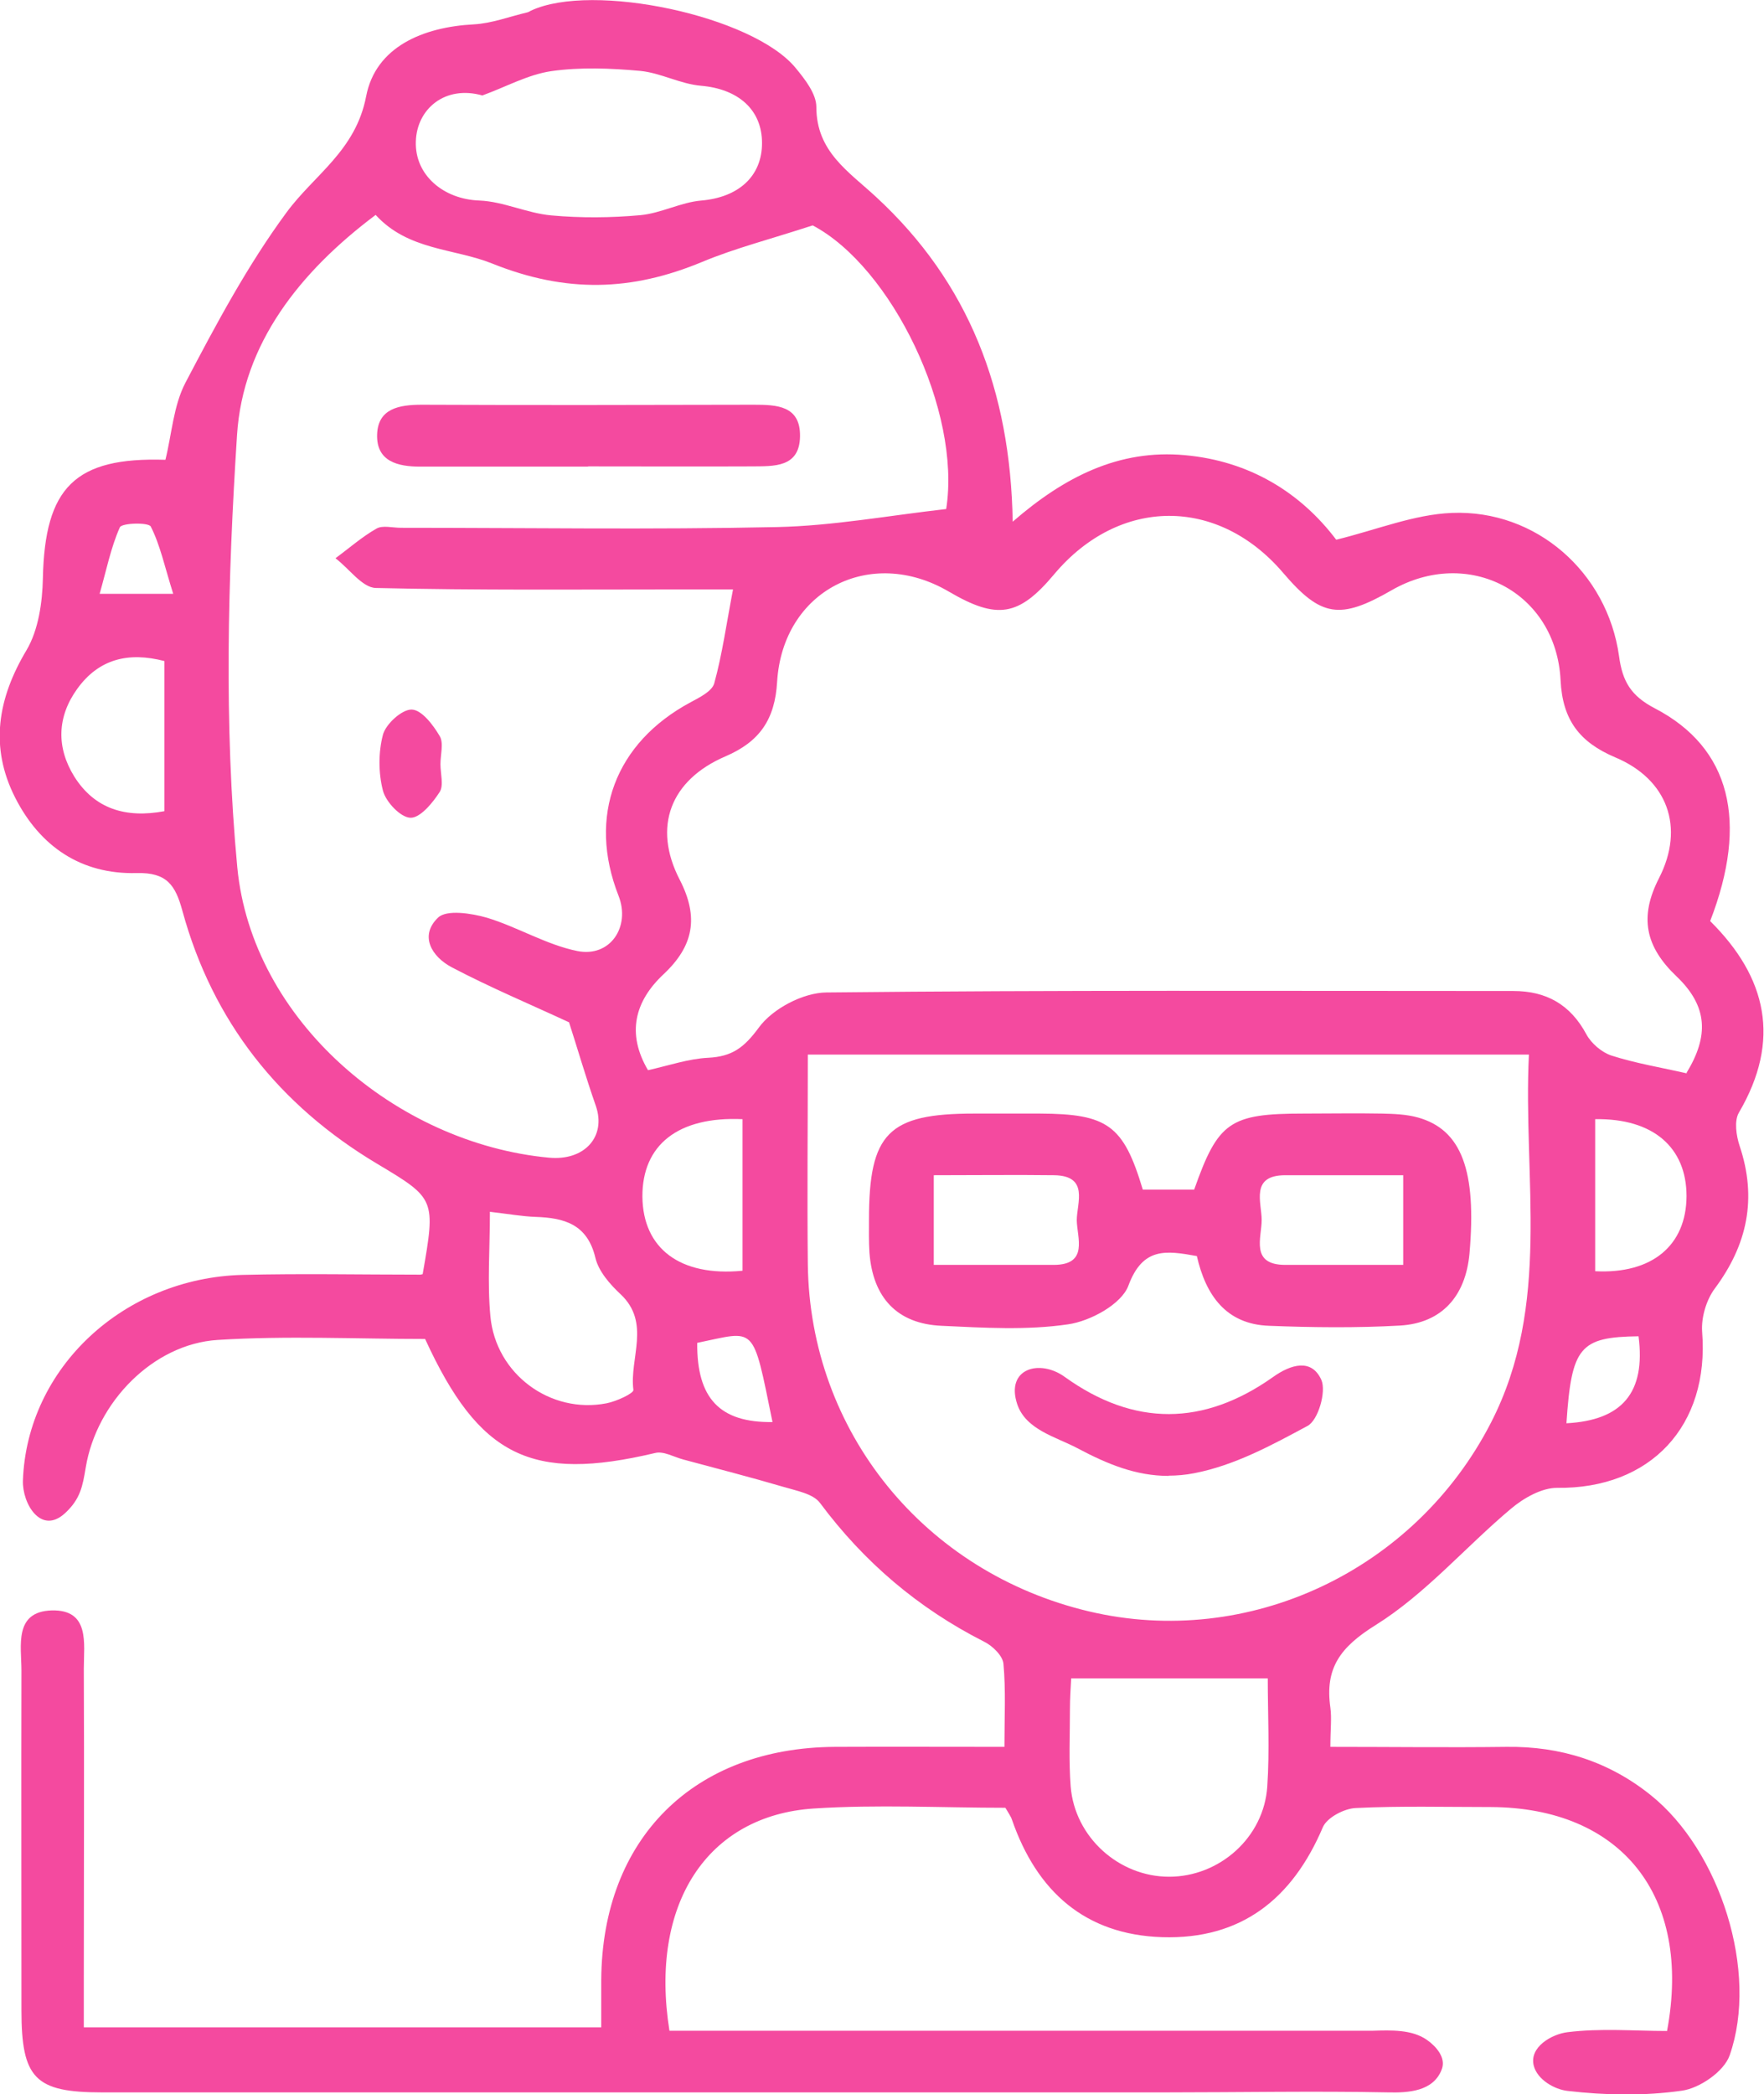 <?xml version="1.0" encoding="UTF-8"?>
<svg id="Capa_2" data-name="Capa 2" xmlns="http://www.w3.org/2000/svg" viewBox="0 0 72.41 85.94">
  <defs>
    <style>
      .cls-1 {
        fill: #f44a9f;
        stroke-width: 0px;
      }
    </style>
  </defs>
  <g id="Capa_1-2" data-name="Capa 1">
    <g>
      <path class="cls-1" d="m17.35,52.29c.54-3.09.52-3.1-1.87-4.53-4.02-2.4-6.75-5.84-7.99-10.37-.29-1.07-.64-1.59-1.88-1.56-2.28.06-3.97-1.09-4.99-3.1-1.05-2.07-.72-4.06.47-6.05.49-.83.65-1.96.67-2.95.08-3.72,1.31-4.98,5.03-4.86.26-1.05.33-2.22.82-3.16,1.26-2.4,2.55-4.82,4.15-6.99,1.14-1.55,2.84-2.53,3.27-4.77.39-2.02,2.32-2.84,4.42-2.95.74-.04,1.46-.32,2.19-.49.05-.01.1-.04.15-.07,2.52-1.19,9.12.21,10.87,2.35.38.46.85,1.06.85,1.6,0,1.84,1.33,2.65,2.46,3.7,3.79,3.5,5.51,7.93,5.6,13.32,2.12-1.84,4.36-2.98,7.07-2.73,2.66.24,4.75,1.54,6.21,3.47,1.67-.41,3.2-1.04,4.75-1.1,3.46-.14,6.38,2.44,6.86,5.88.14,1.04.49,1.63,1.47,2.14,3.11,1.62,3.85,4.65,2.27,8.73,2.33,2.31,2.92,4.89,1.18,7.86-.2.34-.11.95.03,1.37.72,2.15.32,4.05-1.02,5.85-.35.47-.56,1.19-.52,1.77.31,3.87-2.12,6.46-5.96,6.41-.63,0-1.37.42-1.89.86-1.87,1.57-3.5,3.49-5.55,4.77-1.46.91-2.09,1.77-1.86,3.39.06.44,0,.89,0,1.61,2.47,0,4.85.03,7.23,0,2.22-.03,4.2.6,5.92,1.98,2.85,2.28,4.44,7.26,3.24,10.68-.23.66-1.23,1.35-1.96,1.45-1.54.22-3.14.19-4.69.01-.54-.06-1.24-.46-1.39-1.03-.2-.77.74-1.3,1.38-1.38,1.36-.17,2.76-.05,4.09-.05,1.04-5.57-1.9-9.17-7.24-9.19-1.85,0-3.7-.05-5.54.04-.47.02-1.18.39-1.35.79-1.25,2.94-3.35,4.61-6.59,4.51-3.17-.1-5.15-1.88-6.17-4.82-.05-.15-.15-.28-.27-.49-2.62,0-5.25-.14-7.87.03-4.38.29-6.75,3.93-5.92,9.12h1.9c3.47,0,6.94,0,10.41,0,3.47,0,6.94,0,10.41,0,1.42,0,2.84,0,4.26,0,.63,0,1.27,0,1.9,0,.73-.02,1.6-.06,2.22.38.37.26.79.73.6,1.21-.34.9-1.37.96-2.19.94-3.04-.06-6.1,0-9.14,0-3.47,0-6.94,0-10.41,0-3.47,0-6.94,0-10.41,0-3.47,0-6.94,0-10.41,0-3.47,0-6.94,0-10.41,0-.68,0-1.35,0-2.03,0-2.74,0-3.3-.57-3.3-3.37,0-4.65-.01-9.3,0-13.94,0-1.01-.32-2.42,1.24-2.47,1.58-.04,1.32,1.36,1.32,2.39.02,4.26,0,8.51,0,12.77,0,.61,0,1.21,0,1.95h21.24c0-.65,0-1.31,0-1.96.04-5.78,3.79-9.52,9.6-9.55,2.23-.01,4.46,0,6.95,0,0-1.22.06-2.32-.04-3.41-.03-.33-.45-.74-.8-.91-2.7-1.37-4.92-3.26-6.73-5.69-.28-.38-.97-.5-1.5-.66-1.36-.4-2.73-.75-4.1-1.12-.39-.1-.82-.36-1.17-.27-5.07,1.2-7.22.16-9.44-4.68-2.82,0-5.68-.14-8.52.04-2.66.17-4.97,2.57-5.41,5.23-.13.78-.22,1.29-.84,1.87-1,.93-1.77-.39-1.74-1.33.17-4.63,4.14-8.31,9.01-8.44,2.45-.06,4.9-.01,7.31-.01Zm51.88-8.26c.92-1.51.88-2.73-.41-3.96-1.28-1.22-1.54-2.43-.72-4.03,1.07-2.09.35-4.06-1.8-4.96-1.46-.62-2.16-1.53-2.24-3.16-.18-3.63-3.79-5.5-6.93-3.7-2.13,1.23-2.91,1.1-4.45-.7-2.68-3.15-6.74-3.13-9.41.05-1.45,1.73-2.34,1.87-4.32.71-3.22-1.89-6.82-.05-7.05,3.7-.09,1.55-.72,2.46-2.12,3.06-2.26.97-3,2.89-1.88,5.06.8,1.55.57,2.73-.67,3.89-1.17,1.1-1.52,2.42-.63,3.93.85-.19,1.66-.47,2.47-.51.98-.05,1.47-.41,2.08-1.24.56-.77,1.81-1.43,2.77-1.44,9.4-.1,18.8-.06,28.2-.06,1.35,0,2.34.55,3,1.78.2.37.63.74,1.03.87,1,.32,2.04.49,3.09.73Zm-45.86-2.07c-1.64-.76-3.26-1.44-4.82-2.26-.82-.43-1.35-1.29-.57-2.04.35-.34,1.37-.18,2,0,1.26.38,2.44,1.11,3.72,1.37,1.35.27,2.19-1,1.69-2.27-1.28-3.26-.14-6.28,2.96-7.94.37-.2.88-.45.97-.78.33-1.2.5-2.45.77-3.85-.74,0-1.4,0-2.07,0-4.2,0-8.4.04-12.59-.06-.56-.01-1.1-.8-1.66-1.22.56-.41,1.09-.88,1.69-1.22.25-.14.66-.03.99-.03,5.15,0,10.3.08,15.45-.03,2.29-.05,4.57-.47,6.94-.74.63-4.02-2.24-9.93-5.48-11.64-1.78.58-3.2.94-4.54,1.5-2.89,1.2-5.57,1.29-8.63.06-1.55-.62-3.44-.53-4.77-1.99-3.12,2.34-5.45,5.29-5.69,9.03-.38,5.89-.54,11.87.01,17.74.6,6.28,6.52,11.33,12.79,11.92,1.47.14,2.36-.87,1.93-2.12-.42-1.2-.77-2.41-1.1-3.43Zm9.79,1.32c0,2.93-.03,5.77,0,8.6.08,6.87,4.78,12.65,11.54,14.25,6.55,1.55,13.38-1.67,16.5-7.74,2.5-4.86,1.31-10.02,1.56-15.11h-29.61ZM19.81,3.92c-1.55-.44-2.7.56-2.74,1.88-.05,1.39,1.14,2.38,2.61,2.43.99.04,1.95.52,2.95.61,1.21.11,2.45.1,3.66-.01.85-.08,1.66-.53,2.5-.6,1.51-.13,2.49-.98,2.49-2.36,0-1.38-.99-2.22-2.5-2.35-.85-.07-1.66-.53-2.5-.61-1.21-.11-2.46-.16-3.65.01-.96.14-1.87.65-2.81.99Zm32.23,64.96h-8.07c-.02.39-.05.83-.05,1.27,0,1.06-.05,2.12.03,3.17.17,2.08,1.98,3.7,4.04,3.7,2.07,0,3.89-1.61,4.03-3.7.1-1.49.02-2.98.02-4.44Zm-31.93-19.14c0,1.5-.11,2.9.02,4.28.22,2.37,2.46,4.02,4.77,3.57.41-.08,1.12-.41,1.1-.55-.17-1.3.73-2.75-.53-3.93-.44-.41-.9-.94-1.03-1.49-.33-1.38-1.27-1.64-2.46-1.68-.55-.02-1.11-.12-1.88-.21ZM6.75,27.13c-1.49-.39-2.7-.08-3.58,1.14-.83,1.15-.86,2.41-.12,3.6.83,1.32,2.1,1.72,3.7,1.42v-6.15Zm23.73,25.02v-6.22c-2.65-.12-4.12,1.06-4.11,3.18.02,2.13,1.55,3.29,4.11,3.04Zm35-6.22v6.24c2.34.12,3.74-1.06,3.75-3.08,0-2-1.37-3.2-3.75-3.16Zm1.78,8.91c-2.42.03-2.75.44-2.96,3.57,2.28-.12,3.26-1.25,2.96-3.57Zm-35.55,3.52c-.83-4.06-.66-3.75-3.09-3.25-.02,2.28.93,3.28,3.09,3.25ZM7.11,24.37c-.35-1.11-.53-1.99-.92-2.76-.09-.18-1.19-.15-1.27.03-.37.83-.55,1.75-.83,2.73h3.02Z"/>
      <path class="cls-1" d="m24.14,19.15c-2.3,0-4.59,0-6.89,0-.92,0-1.8-.21-1.77-1.31.03-1.08.91-1.23,1.84-1.23,4.54.02,9.07.01,13.61,0,.95,0,1.93.03,1.91,1.3-.02,1.29-1.08,1.22-1.98,1.23-2.24.01-4.48,0-6.72,0Z"/>
      <path class="cls-1" d="m18.08,31.36c0,.39.14.87-.03,1.14-.29.45-.8,1.07-1.2,1.06-.41-.01-1.01-.65-1.13-1.11-.19-.73-.19-1.58,0-2.3.12-.44.78-1.04,1.18-1.03.41.01.88.63,1.15,1.09.17.28.03.76.03,1.15,0,0,0,0,0,0Z"/>
      <path class="cls-1" d="m49.14,51.55c-1.27-.23-2.23-.38-2.82,1.21-.28.76-1.56,1.46-2.48,1.59-1.7.25-3.46.14-5.19.06-1.82-.08-2.82-1.15-2.96-3-.03-.45-.02-.9-.02-1.34,0-3.57.79-4.37,4.32-4.37.9,0,1.79,0,2.69,0,2.79.01,3.44.48,4.23,3.12h2.11c.98-2.78,1.46-3.12,4.5-3.12,1.06,0,2.13-.02,3.19,0,.5.01,1.02.03,1.49.16,1.8.5,2.42,2.19,2.12,5.59-.16,1.75-1.14,2.85-2.85,2.95-1.79.1-3.58.08-5.37.01-1.79-.06-2.61-1.28-2.97-2.86Zm-10.81-3.32v3.68c1.71,0,3.32,0,4.92,0,1.45,0,.96-1.12.95-1.83,0-.7.52-1.83-.93-1.85-1.6-.02-3.2,0-4.94,0Zm19.27,3.68v-3.68c-1.72,0-3.28,0-4.84,0-1.45,0-.97,1.12-.97,1.84,0,.72-.48,1.84.97,1.84,1.56,0,3.13,0,4.84,0Z"/>
      <path class="cls-1" d="m47.97,60.57c-1.34,0-2.51-.48-3.75-1.14-.87-.46-2.1-.75-2.46-1.79-.5-1.48.92-1.88,1.95-1.13,2.84,2.04,5.7,2.02,8.55,0,.73-.52,1.58-.77,1.98.12.21.48-.13,1.66-.57,1.89-1.47.79-2.99,1.62-4.65,1.94-.36.07-.71.1-1.05.1Z"/>
    </g>
  </g>
</svg>